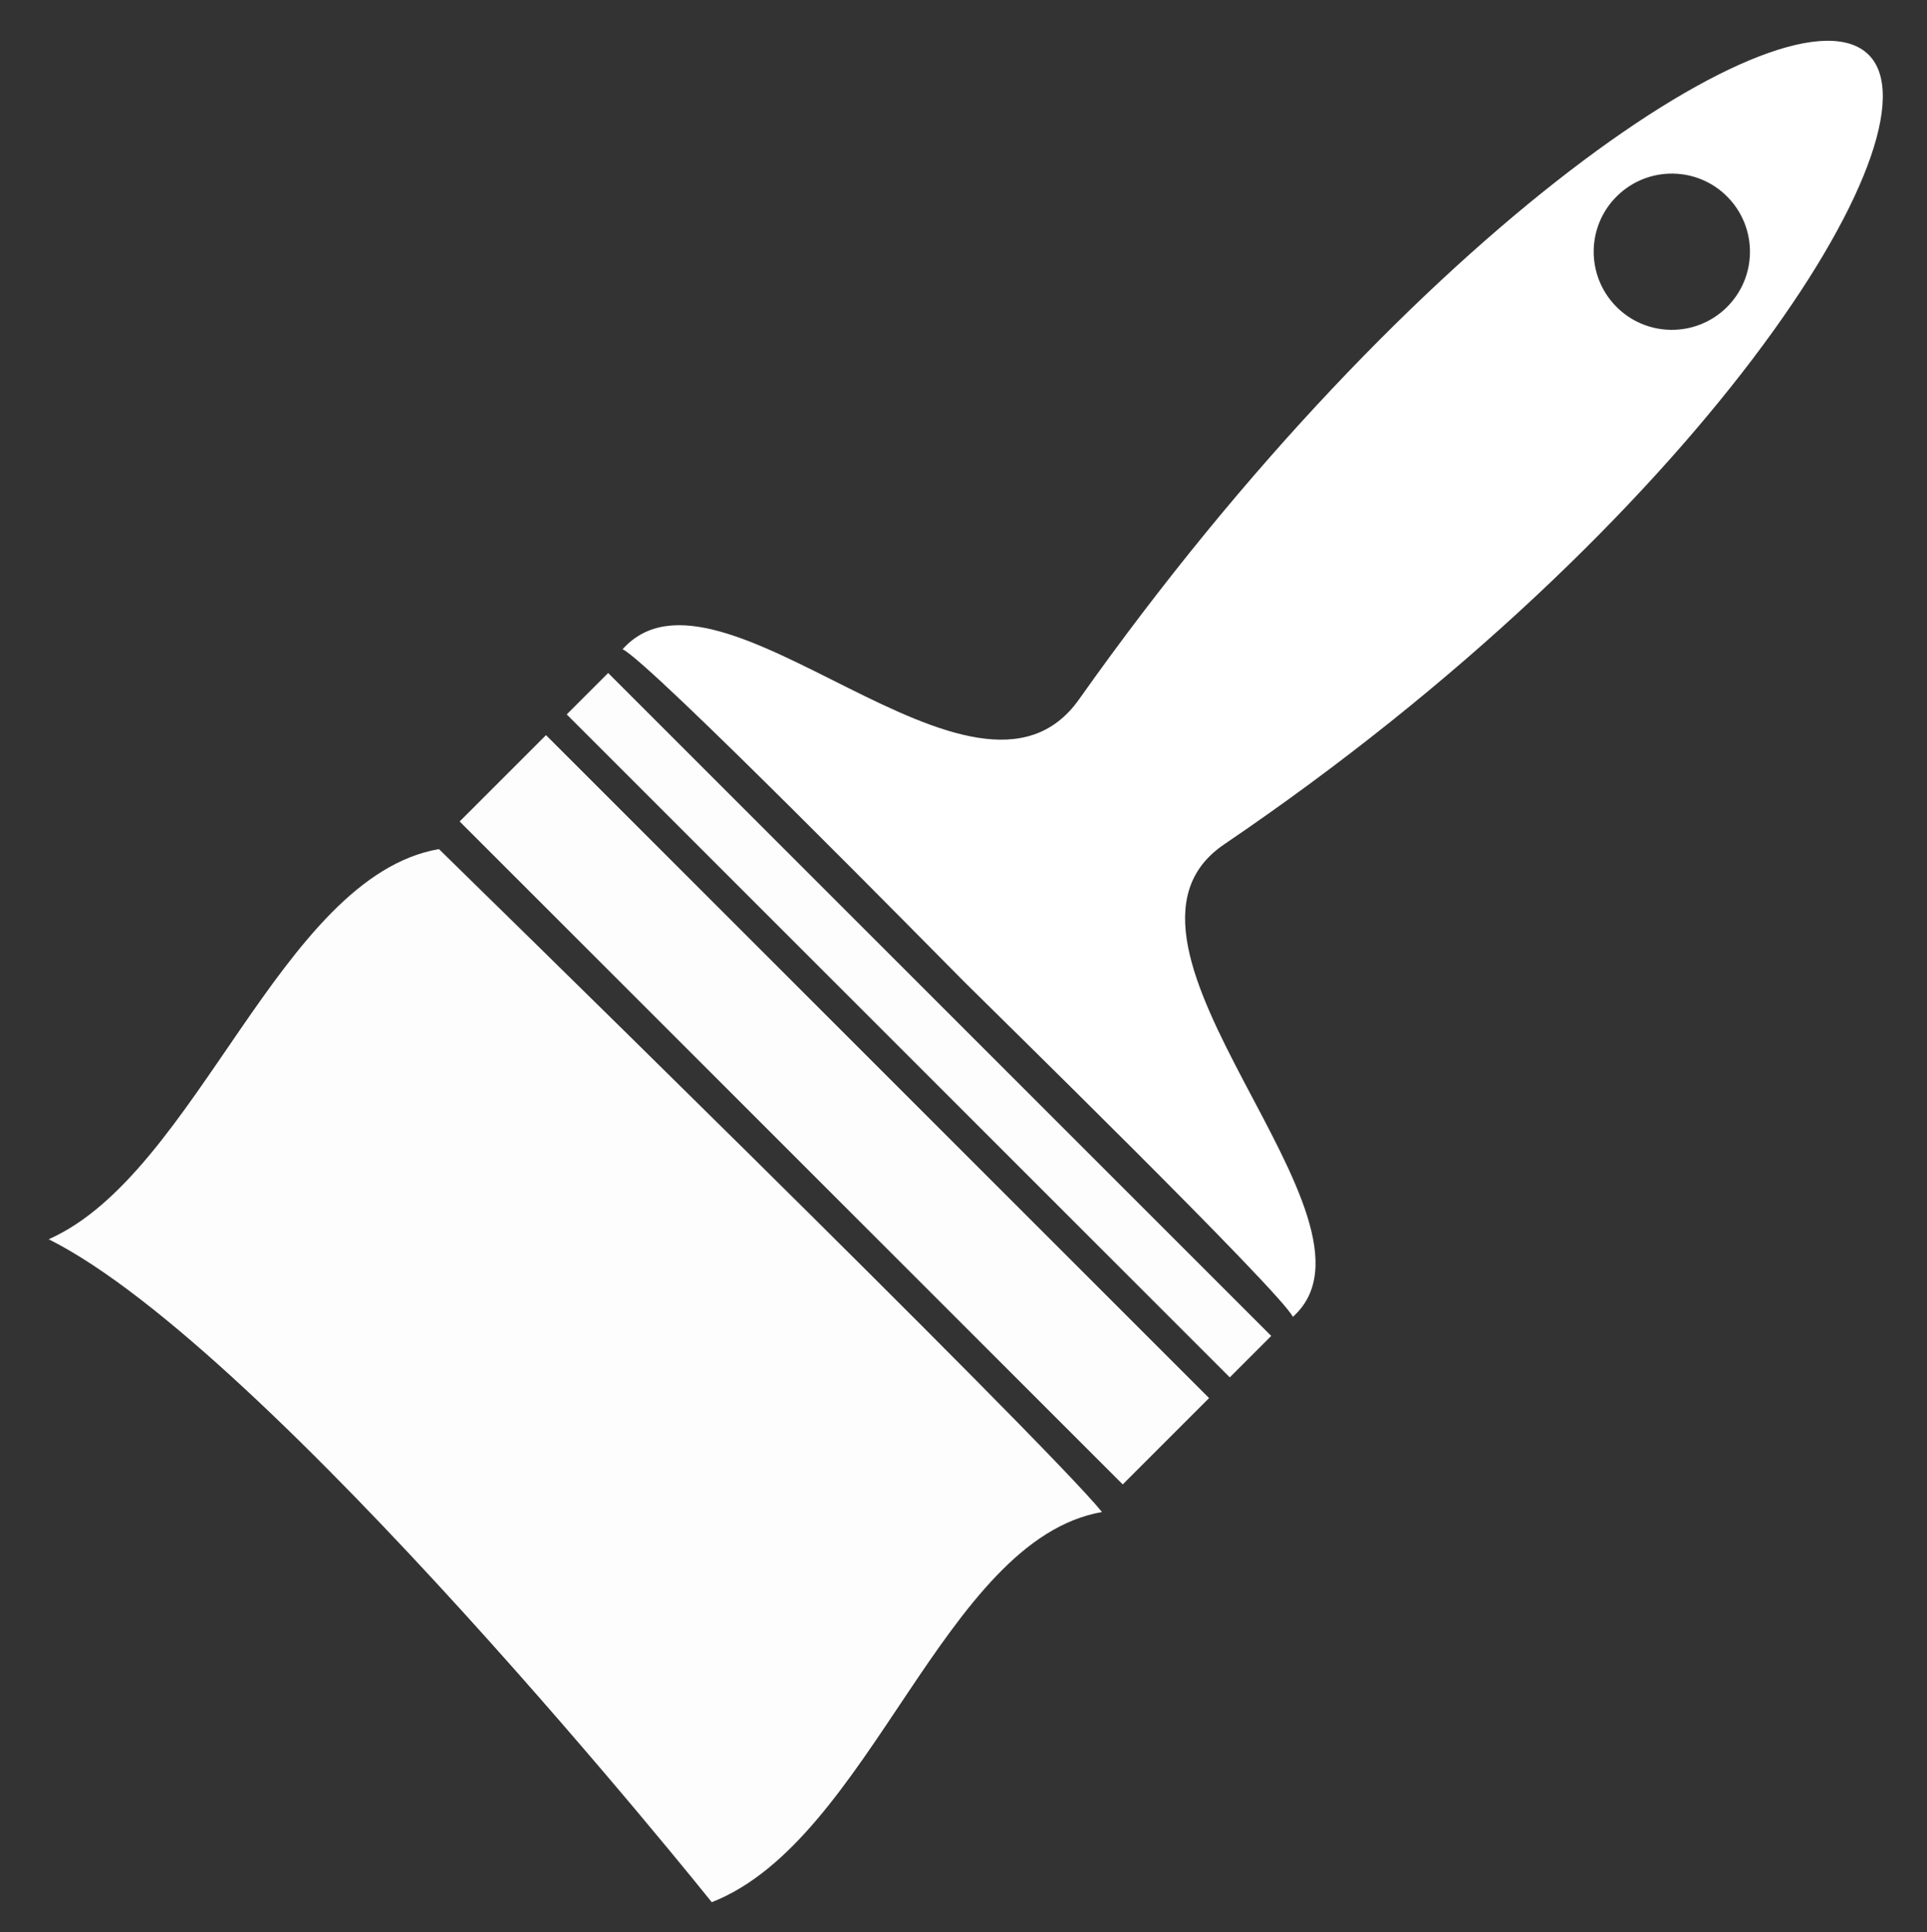 <?xml version="1.0" encoding="UTF-8" standalone="no"?>
<svg
   xmlns:dc="http://purl.org/dc/elements/1.1/"
   xmlns:cc="http://creativecommons.org/ns#"
   xmlns:rdf="http://www.w3.org/1999/02/22-rdf-syntax-ns#"
   xmlns:svg="http://www.w3.org/2000/svg"
   xmlns="http://www.w3.org/2000/svg"
   xmlns:sodipodi="http://sodipodi.sourceforge.net/DTD/sodipodi-0.dtd"
   xmlns:inkscape="http://www.inkscape.org/namespaces/inkscape"
   version="1.1"
   id="svg2"
   height="98.35"
   width="98.074"
   inkscape:version="0.91 r13725"
   sodipodi:docname="big-brush.svg"
   inkscape:export-filename="/Users/simon/lines/src/linesDesktopLib/icons-60x60/big-brush.png"
   inkscape:export-xdpi="55.060001"
   inkscape:export-ydpi="55.060001">
  <rect width="100%" height="100%" fill="#333333" stroke="none"/>
  <sodipodi:namedview
     pagecolor="#474747"
     bordercolor="#666666"
     borderopacity="1"
     objecttolerance="10"
     gridtolerance="10"
     guidetolerance="10"
     inkscape:pageopacity="0"
     inkscape:pageshadow="2"
     inkscape:window-width="1389"
     inkscape:window-height="864"
     id="namedview4152"
     showgrid="false"
     inkscape:zoom="6.7818762"
     inkscape:cx="49.037155"
     inkscape:cy="49.175182"
     inkscape:window-x="16"
     inkscape:window-y="0"
     inkscape:window-maximized="0"
     inkscape:current-layer="svg2" />
  <defs
     id="defs4" />
  <g
     style="display:inline"
     transform="translate(-1035.507,-26.516)"
     id="layer2">
    <g
       style="fill:#ffffff;fill-opacity:1;stroke:none"
       id="g4199"
       transform="matrix(0.174,0.174,-0.174,0.174,1083.119,-68.376)">
      <path
         id="path4201"
         d="m 417.188,144.219 c -22.827,0 -41.422,91.893 -21.219,209.75 6.248,36.449 -75.783,29.281 -74.084,59.449 5.597,-2.122 91.887,-1.323 98.833,-1.323 6.538,0 91.487,-0.948 96.854,0.948 1.686,-30.081 -86.105,-22.905 -79.166,-59.074 22.223,-115.837 1.609,-209.75 -21.219,-209.75 z m 0.25,41.438 c 8.925,0.142 16.048,7.481 15.906,16.406 -0.142,8.925 -7.481,16.048 -16.406,15.906 -8.892,-0.141 -16.001,-7.42 -15.906,-16.312 l 0,-0.094 c 0.142,-8.925 7.481,-16.048 16.406,-15.906 z"
         style="fill:#ffffff;fill-opacity:1;stroke:none" />
      <rect
         y="418.997"
         x="323.249"
         height="12.122"
         width="193.949"
         id="rect4203"
         style="opacity:0.99;fill:#ffffff;fill-opacity:1;stroke:none" />
      <rect
         style="opacity:0.99;fill:#ffffff;fill-opacity:1;stroke:none"
         id="rect4205"
         width="193.949"
         height="25.254"
         x="323.249"
         y="437.179" />
      <path
         id="path4207"
         d="m 324.259,469.504 c 0,0 174.756,-2.02 193.949,0 -19.193,27.274 14.142,81.822 0,114.147 0,0 -145.462,-16.162 -193.949,0 12.122,-31.315 -19.193,-86.873 0,-114.147 z"
         style="opacity:0.99;fill:#ffffff;fill-opacity:1;stroke:none;stroke-width:7.278;stroke-miterlimit:4;stroke-opacity:1" />
    </g>
    <rect
       style="opacity:0.99;fill:none;stroke:none;stroke-opacity:1"
       id="rect4267"
       width="98.074"
       height="98.35"
       x="1035.507"
       y="26.516"
       ry="1.283" />
    <rect
       ry="1.283"
       y="137.366"
       x="1033.315"
       height="98.35"
       width="98.074"
       id="rect4269"
       style="opacity:0.99;fill:none;stroke:none;stroke-width:0.552;stroke-opacity:1" />
    <rect
       style="opacity:0.99;fill:none;stroke:none;stroke-width:0.552;stroke-opacity:1"
       id="rect4271"
       width="98.074"
       height="98.35"
       x="1033.315"
       y="247.809"
       ry="1.283" />
    <rect
       ry="1.283"
       y="26.516"
       x="1035.507"
       height="98.35"
       width="98.074"
       id="rect4291"
       style="opacity:0.99;fill:none;stroke:none;stroke-opacity:1" />
    <rect
       ry="1.283"
       y="161.876"
       x="1259.761"
       height="98.35"
       width="98.074"
       id="rect4293"
       style="opacity:0.99;fill:none;stroke:none;stroke-opacity:1" />
    <rect
       style="opacity:0.99;fill:none;stroke:none;stroke-opacity:1"
       id="rect4295"
       width="98.074"
       height="98.35"
       x="1259.761"
       y="161.876"
       ry="1.283" />
    <rect
       ry="1.283"
       y="28.536"
       x="1259.761"
       height="98.35"
       width="98.074"
       id="rect4297"
       style="opacity:0.99;fill:none;stroke:none;stroke-opacity:1" />
  </g>
</svg>
